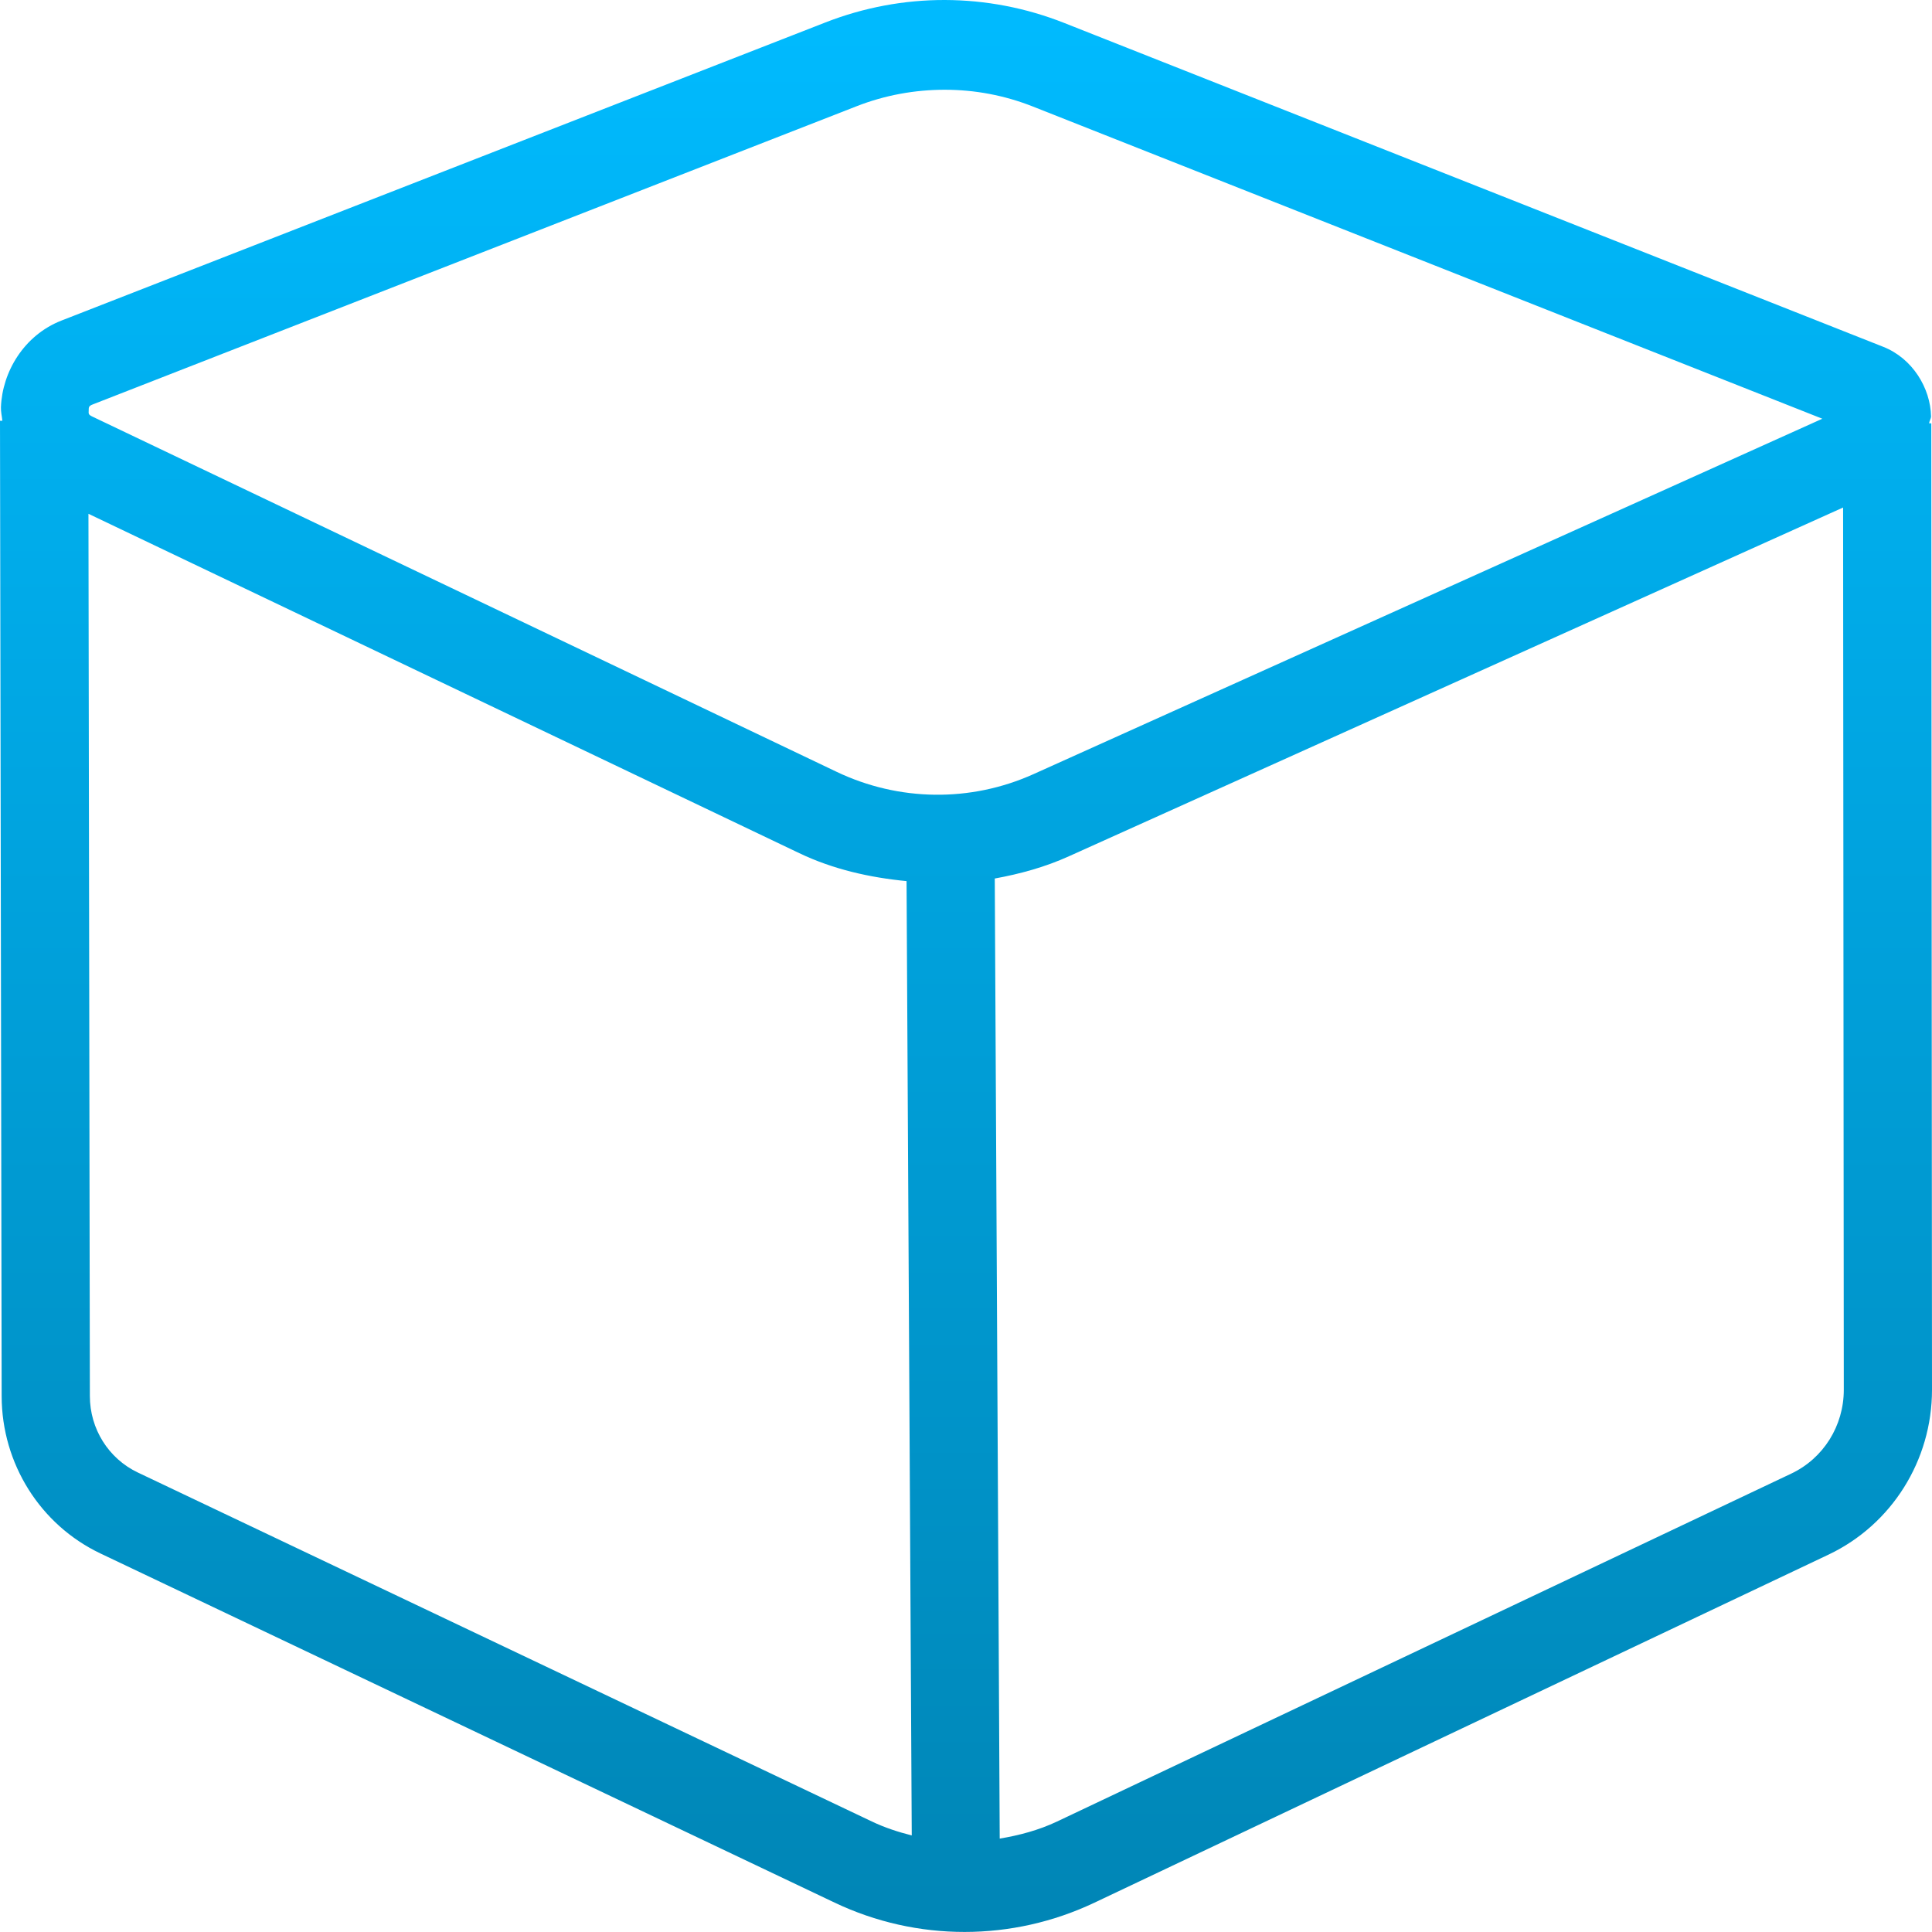 <svg xmlns="http://www.w3.org/2000/svg" xmlns:xlink="http://www.w3.org/1999/xlink" width="64" height="64" viewBox="0 0 64 64" version="1.1">
<defs>
<linearGradient id="linear0" gradientUnits="userSpaceOnUse" x1="0" y1="0" x2="0" y2="1" gradientTransform="matrix(64,0,0,64,0,0)">
<stop offset="0" style="stop-color:#00bbff;stop-opacity:1;"/>
<stop offset="1" style="stop-color:#0085b5;stop-opacity:1;"/>
</linearGradient>
</defs>
<g id="surface1">
<path style=" stroke:none;fill-rule:nonzero;fill:url(#linear0);" d="M 31.305 0 C 29.961 -0.004 28.613 0.246 27.336 0.746 L 2.031 10.621 C 0.797 11.105 0.074 12.316 0.031 13.492 C 0.027 13.641 0.062 13.785 0.078 13.938 L 0 13.938 L 0.055 46.254 C 0.059 48.484 1.332 50.508 3.32 51.457 L 27.648 63.027 C 30.375 64.324 33.531 64.32 36.258 63.027 L 60.578 51.496 C 62.664 50.504 64 48.379 64 46.039 L 63.977 14.023 L 63.906 14.023 C 63.91 13.945 63.969 13.871 63.969 13.793 C 63.949 12.855 63.355 11.871 62.383 11.488 L 35.258 0.762 C 33.984 0.258 32.648 0.004 31.305 0 Z M 31.297 2.973 C 32.285 2.973 33.273 3.156 34.211 3.527 L 60.367 13.871 L 34.234 25.645 C 32.152 26.582 29.773 26.551 27.711 25.566 L 3.062 13.801 C 2.922 13.734 2.934 13.703 2.938 13.602 C 2.941 13.504 2.926 13.453 3.07 13.398 L 28.375 3.52 C 29.312 3.152 30.309 2.973 31.297 2.973 Z M 61.055 16.812 L 61.078 46.039 C 61.078 47.234 60.402 48.312 59.336 48.816 L 35.016 60.34 C 34.406 60.629 33.766 60.797 33.117 60.906 L 32.953 29.102 C 33.793 28.949 34.621 28.723 35.414 28.363 Z M 2.93 17.02 L 26.477 28.262 C 27.605 28.801 28.816 29.07 30.031 29.188 L 30.203 60.801 C 29.754 60.688 29.309 60.543 28.883 60.34 L 4.562 48.777 C 3.594 48.316 2.977 47.332 2.977 46.246 Z M 2.93 17.02 "/>
</g>
</svg>
